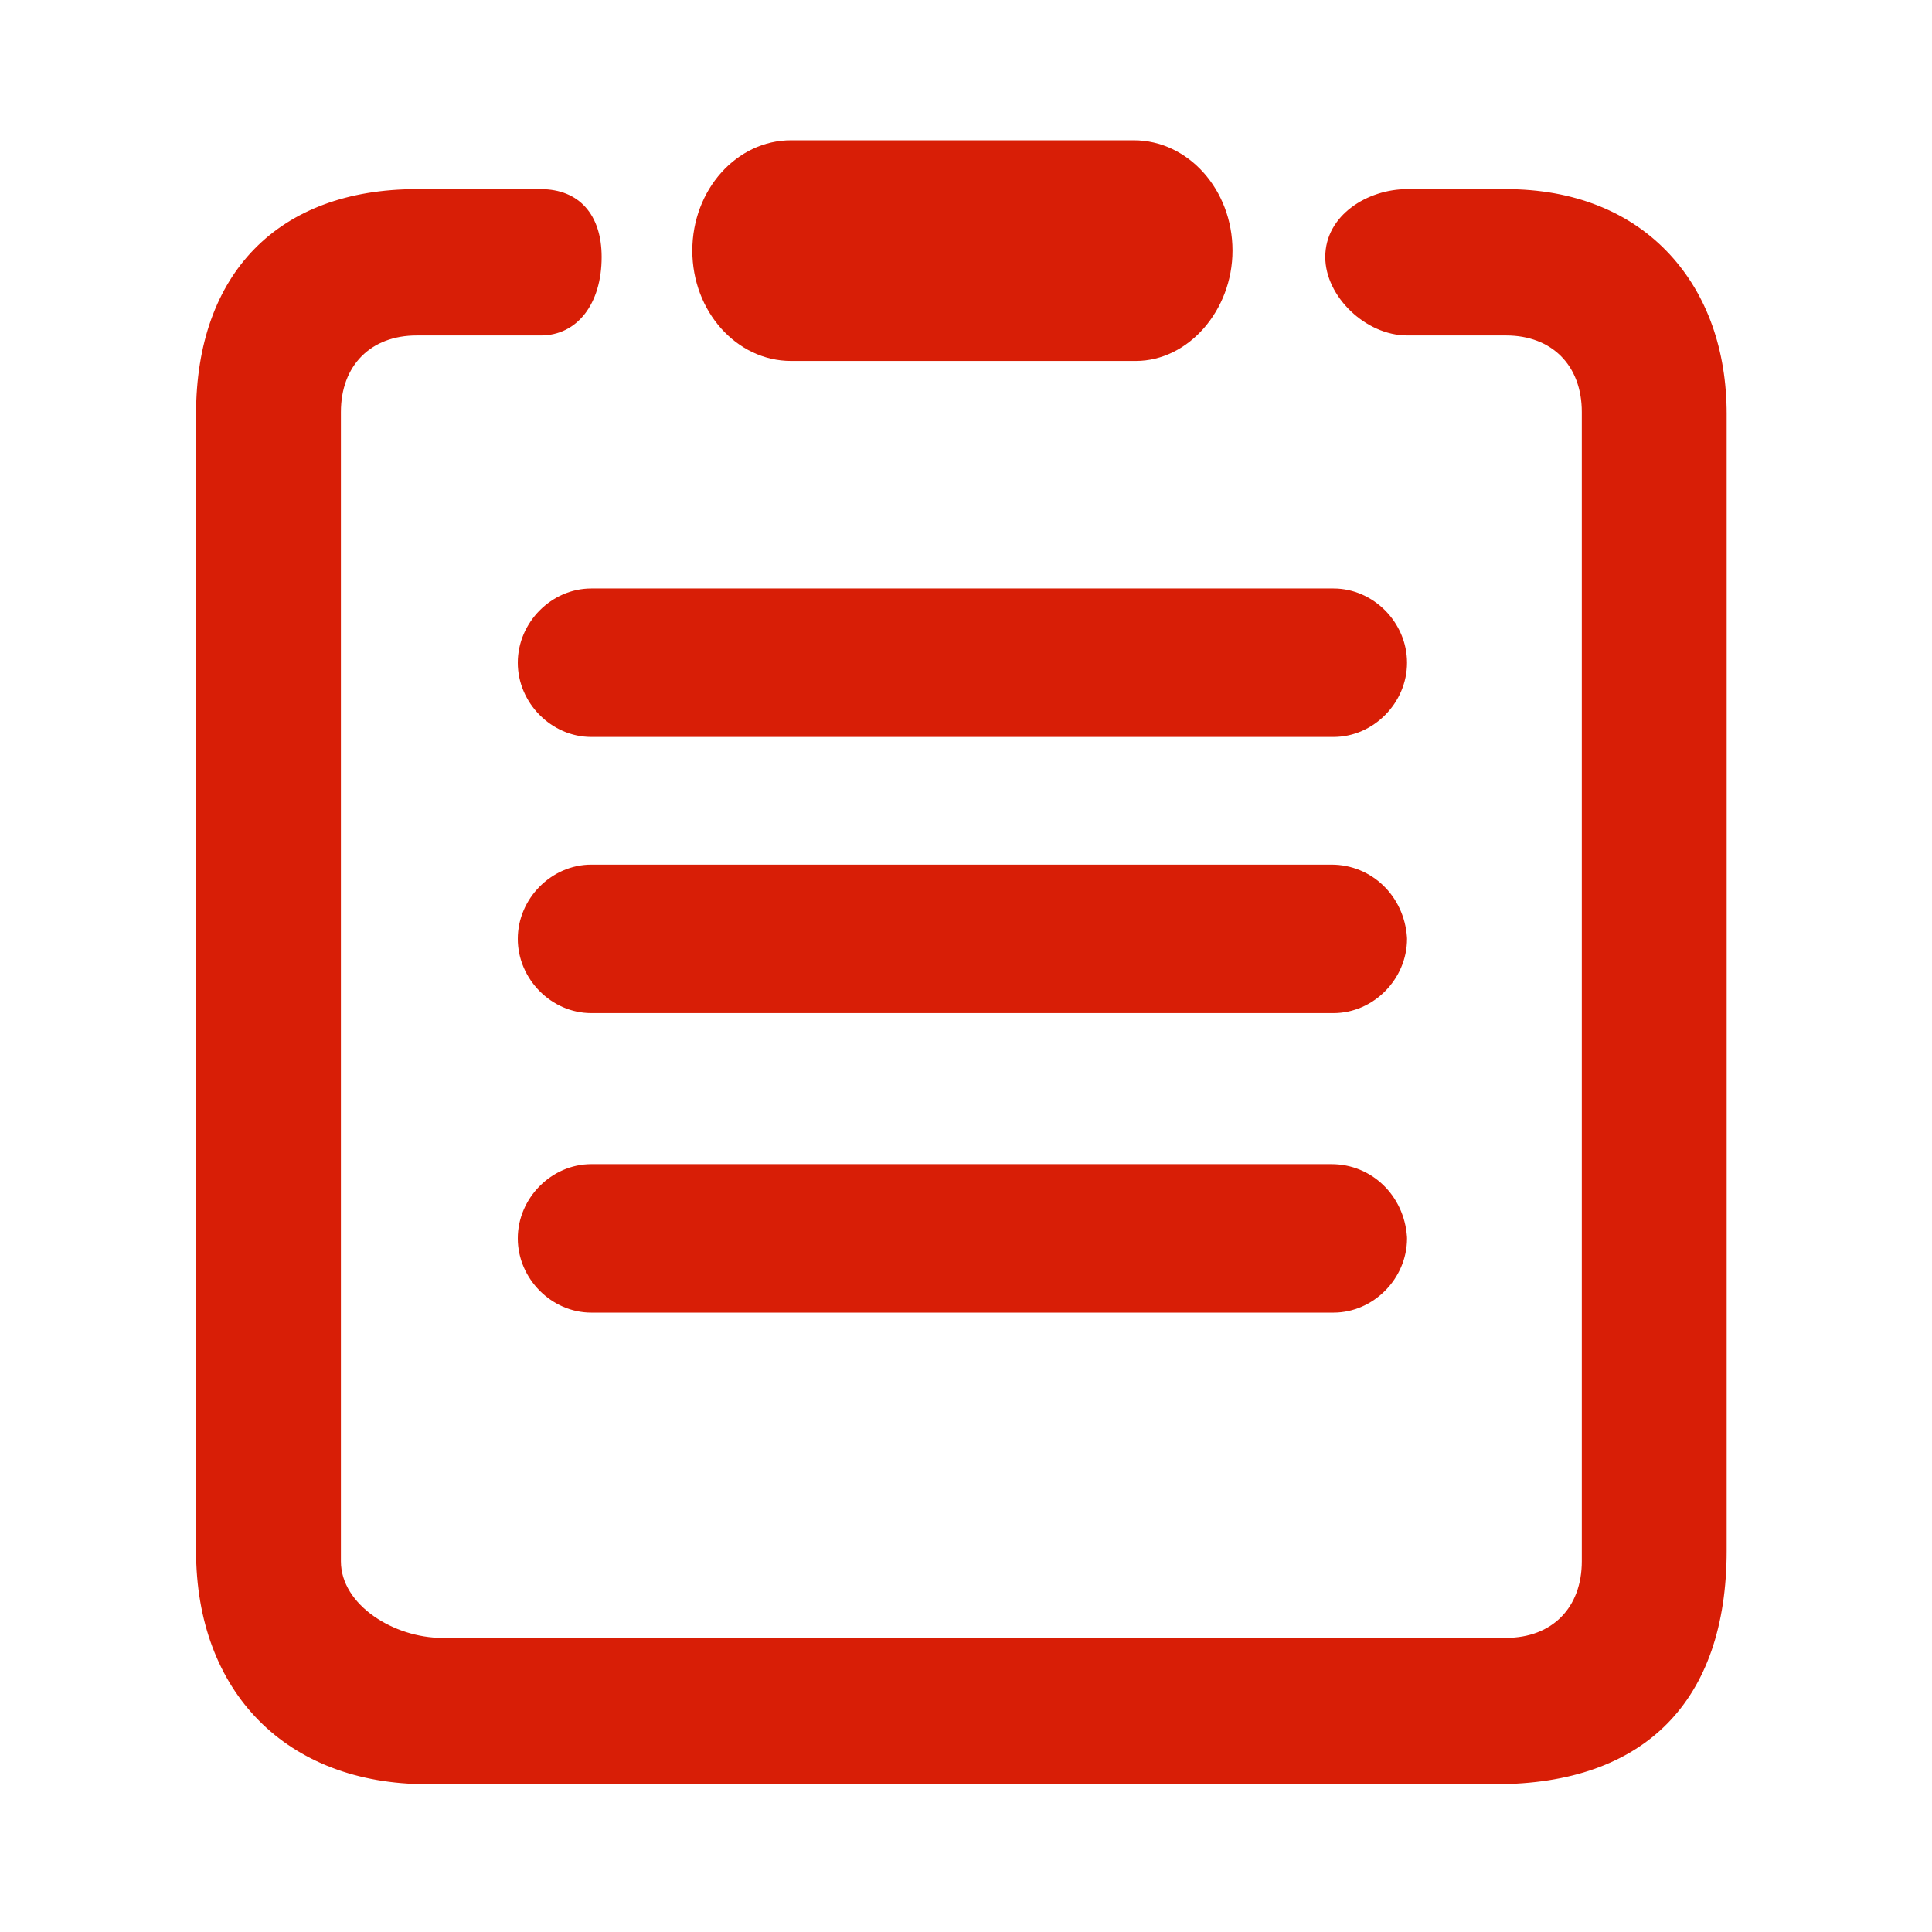 <?xml version="1.0" standalone="no"?><!DOCTYPE svg PUBLIC "-//W3C//DTD SVG 1.1//EN" "http://www.w3.org/Graphics/SVG/1.1/DTD/svg11.dtd"><svg t="1653012746233" class="icon" viewBox="0 0 1024 1024" version="1.1" xmlns="http://www.w3.org/2000/svg" p-id="3516" xmlns:xlink="http://www.w3.org/1999/xlink" width="200" height="200"><defs><style type="text/css">@font-face { font-family: feedback-iconfont; src: url("//at.alicdn.com/t/font_1031158_u69w8yhxdu.woff2?t=1630033759944") format("woff2"), url("//at.alicdn.com/t/font_1031158_u69w8yhxdu.woff?t=1630033759944") format("woff"), url("//at.alicdn.com/t/font_1031158_u69w8yhxdu.ttf?t=1630033759944") format("truetype"); }
</style></defs><path d="M745.728 496.747c-1.548-21.933-18.755-38.468-40.032-38.468L313.372 458.278c-21.105 0-38.941 18.019-38.941 39.345 0 21.322 17.836 39.337 38.941 39.337l393.439 0c21.112 0 38.948-18.015 38.948-39.337L745.728 496.747z" p-id="3517" fill="#d81e06"></path><path d="M419.26 191.314l182.786 0c27.755 0 51.205-26.783 51.205-58.485 0-32.247-23.473-58.482-52.323-58.482L419.26 74.347c-28.85 0-52.319 26.233-52.319 58.482S390.411 191.314 419.26 191.314z" p-id="3518" fill="#d81e06"></path><path d="M706.81 311.909 313.372 311.909c-21.105 0-38.941 18.015-38.941 39.345 0 21.326 17.836 39.341 38.941 39.341l393.439 0c21.112 0 38.948-18.015 38.948-39.341C745.758 329.924 727.922 311.909 706.81 311.909z" p-id="3519" fill="#d81e06"></path><path d="M705.697 617.027 313.372 617.027c-21.105 0-38.941 18.019-38.941 39.345 0 21.322 17.836 39.337 38.941 39.337l393.439 0c21.112 0 38.948-18.015 38.948-39.337l-0.031-0.877C744.18 633.564 726.972 617.027 705.697 617.027z" p-id="3520" fill="#d81e06"></path><path d="M884.997 134.835c-20.917-22.63-50.931-34.593-86.794-34.593l-52.384 0c-20.875 0-43.403 13.752-43.403 35.962 0 20.994 21.498 41.598 43.403 41.598l52.384 0c24.411 0 40.187 15.933 40.187 40.596l0 609.109c0 24.663-15.777 40.596-40.187 40.596L234.243 868.102c-25.281 0-53.558-17.359-53.558-40.596L180.685 218.399c0-24.663 15.773-40.596 40.187-40.596l65.758 0c19.293 0 32.256-16.719 32.256-41.598 0-22.519-12.059-35.962-32.256-35.962l-65.758 0c-73.24 0-116.963 44.593-116.963 119.282l0 602.352c0 75.197 48.097 123.786 122.535 123.786l566.183 0c79.022 0 122.539-43.963 122.539-123.786L915.166 219.524C915.166 185.472 904.736 156.187 884.997 134.835z" p-id="3521" fill="#d81e06"></path></svg>